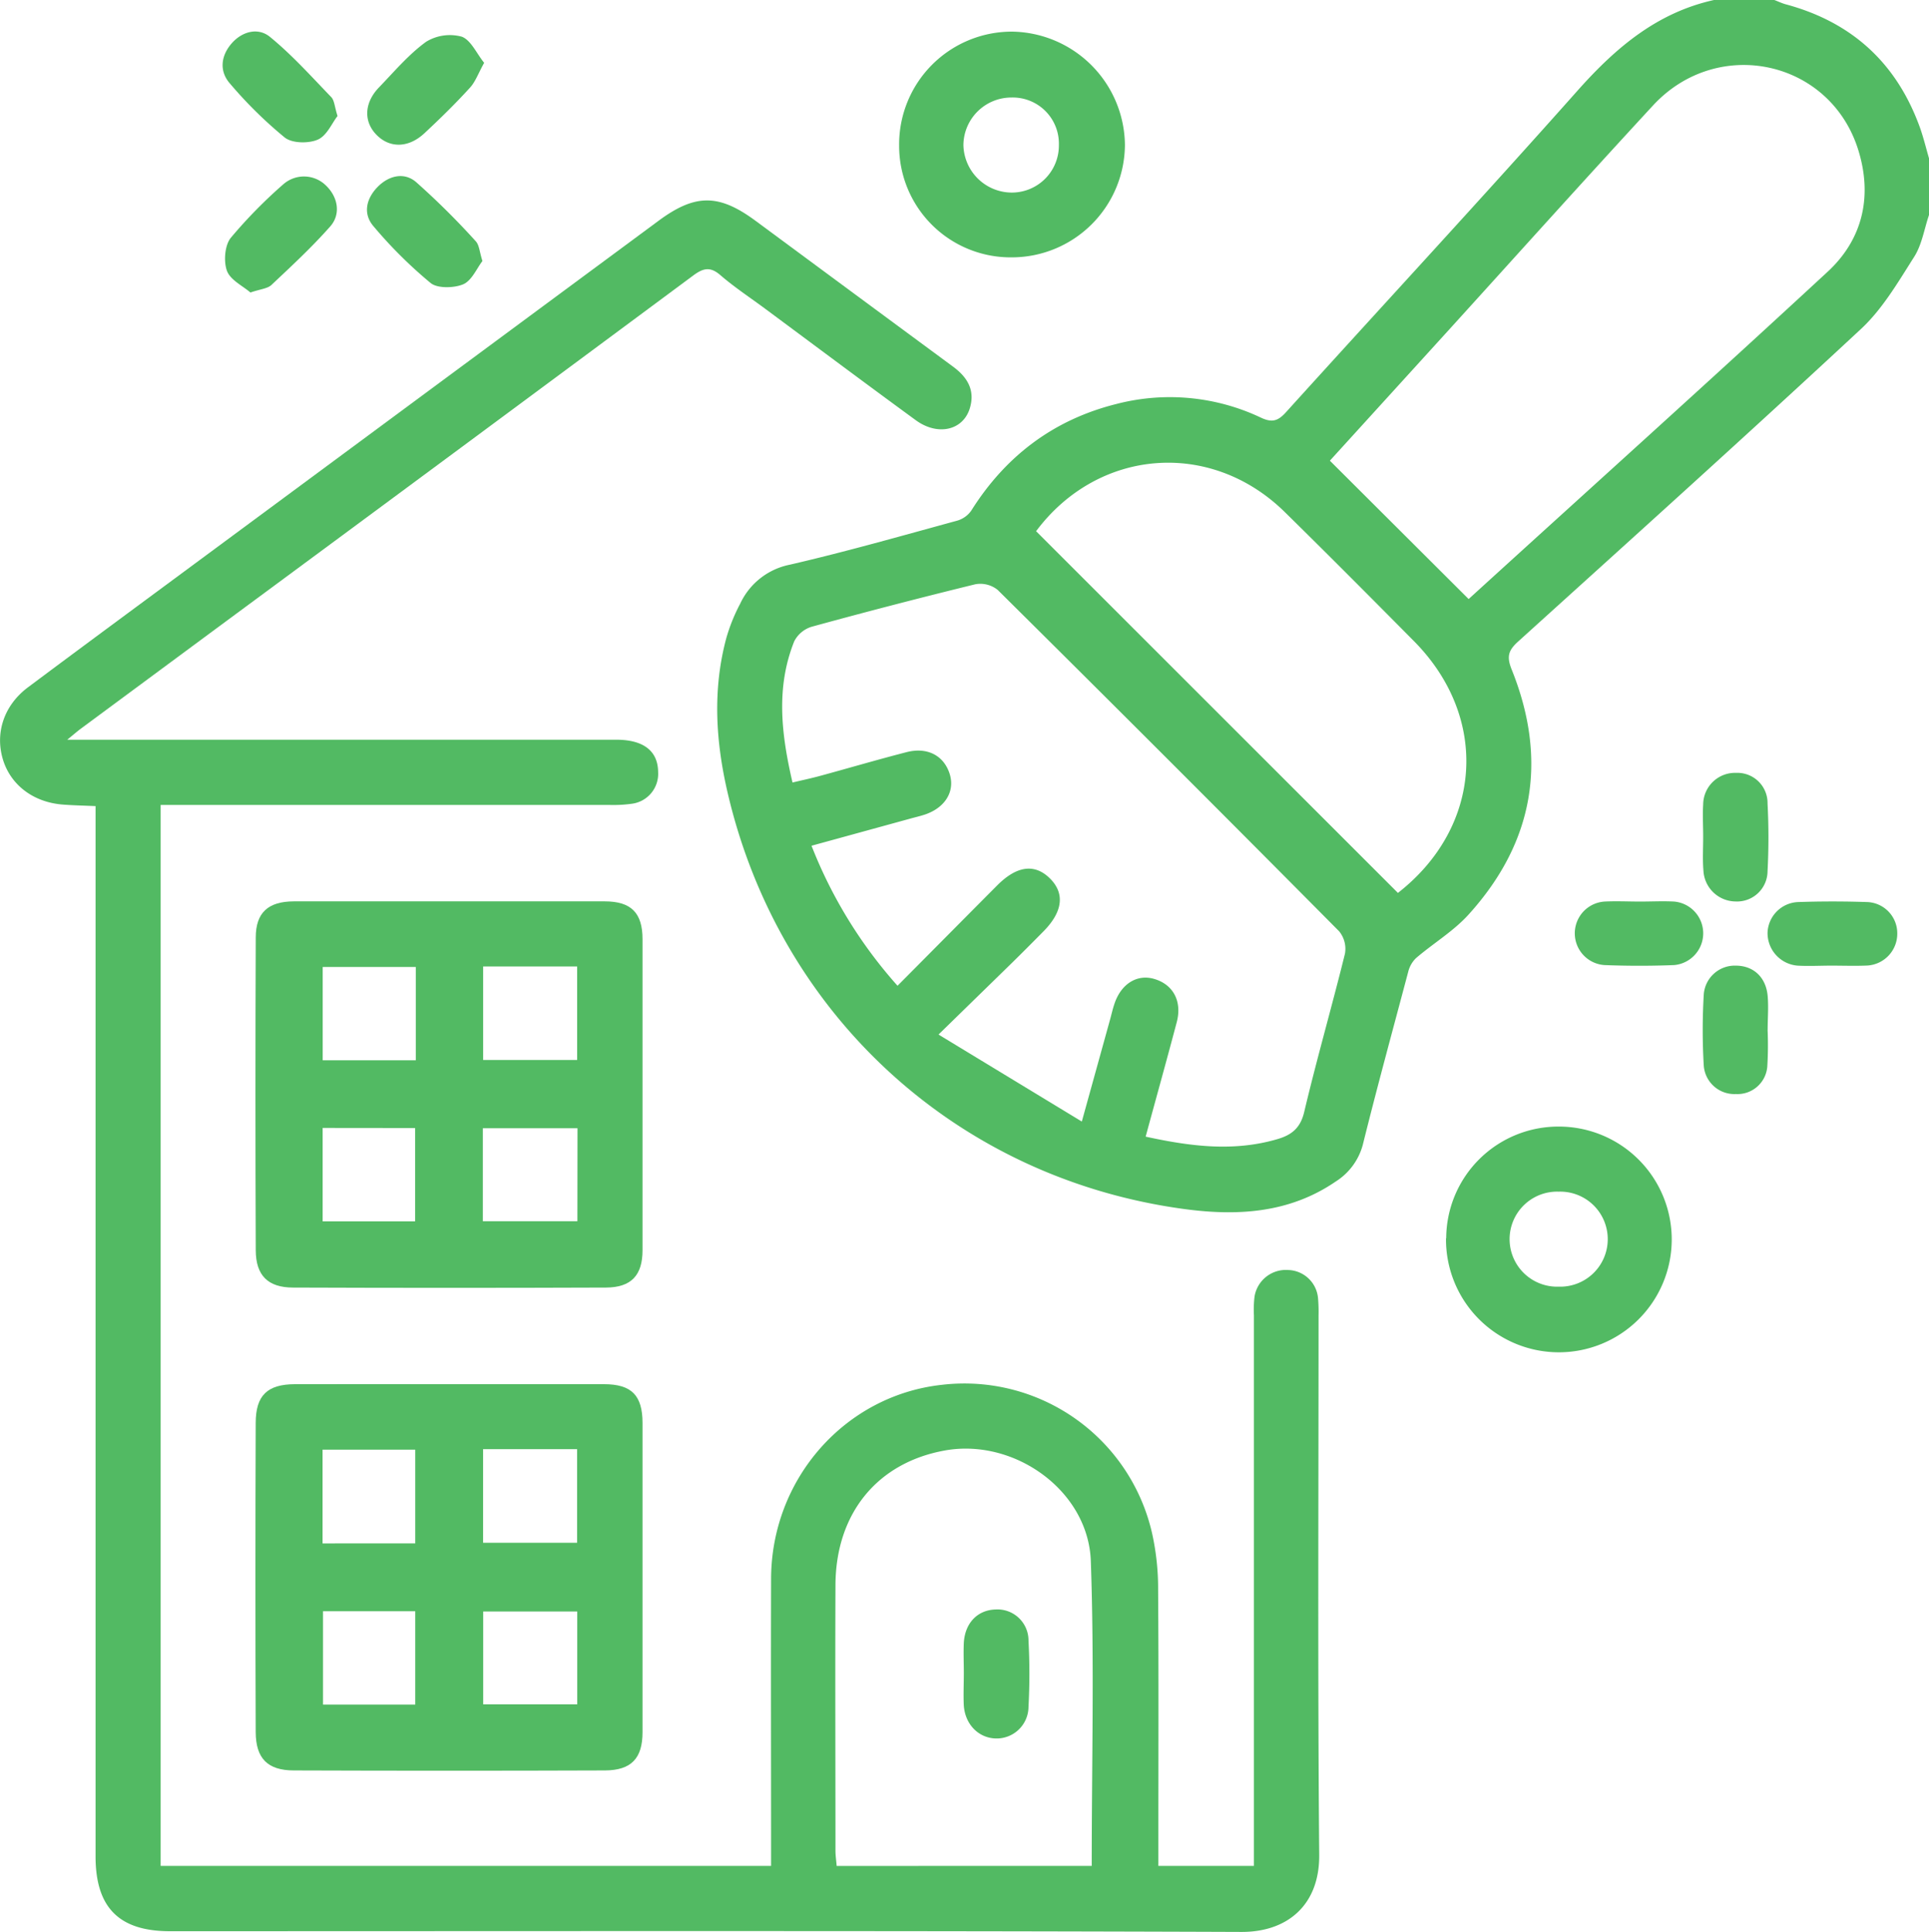 <svg xmlns="http://www.w3.org/2000/svg" viewBox="0 0 383.53 384.13"><defs><style>.cls-1{fill:#52ba63;}</style></defs><title>Asset 59</title><g id="Layer_2" data-name="Layer 2"><g id="Layer_1-2" data-name="Layer 1"><path class="cls-1" d="M383.53,42.75c-.95,2.8-1.41,5.9-2.95,8.32-3.18,5-6.28,10.34-10.55,14.32-22.51,20.93-45.36,41.51-68.16,62.14-1.92,1.73-2.38,2.95-1.31,5.6,7.2,17.88,4.46,34.28-8.49,48.62-3,3.36-7.07,5.78-10.54,8.76a5.71,5.71,0,0,0-1.55,2.74c-3,11.31-6.1,22.62-8.93,34a12.42,12.42,0,0,1-5.44,7.65c-9.3,6.39-19.75,6.91-30.26,5.48-45-6.12-80.34-38.45-90.66-82.67-2.38-10.18-3.05-20.5-.3-30.77a35.17,35.17,0,0,1,2.78-6.91,13.87,13.87,0,0,1,9.86-7.75c11.17-2.58,22.2-5.73,33.26-8.75a5.17,5.17,0,0,0,2.82-2c6.82-10.85,16.36-18.06,28.76-21.18a42.27,42.27,0,0,1,28.87,2.71c2.28,1.06,3.44.58,5-1.16,19.37-21.41,39-42.59,58.17-64.17C321.4,9.36,329.54,2.49,340.78,0h12c.77.29,1.52.66,2.31.87q19.79,5.34,26.68,24.61c.7,2,1.18,4,1.76,6ZM227.78,226c9.14,2,17.61,3,26.15.51,2.78-.8,4.6-2.14,5.37-5.39,2.5-10.55,5.52-21,8.11-31.5a5.51,5.51,0,0,0-1.16-4.45q-33.8-34.08-67.88-67.87a5.51,5.51,0,0,0-4.45-1.13q-16.33,4-32.55,8.45a5.79,5.79,0,0,0-3.46,2.9c-3.68,9.19-2.57,18.47-.34,28.07,2-.48,3.72-.84,5.38-1.29,5.77-1.57,11.51-3.26,17.3-4.75,4.19-1.08,7.51.74,8.61,4.47,1,3.43-1,6.61-5,7.95-.94.31-1.92.53-2.88.8l-19.63,5.39A92.22,92.22,0,0,0,178.45,196c6.82-6.86,13.32-13.43,19.86-20,3.9-3.89,7.44-4.31,10.44-1.34s2.56,6.61-1.24,10.48c-2.1,2.13-4.22,4.26-6.36,6.36l-14.55,14.2L215.09,223l5.67-20.48c.27-1,.48-1.94.8-2.88,1.31-4,4.49-6,7.91-5,3.76,1.09,5.59,4.41,4.5,8.58C232,210.68,229.93,218.1,227.78,226ZM264.41,91.6,292,119.11C315.66,97.56,339.7,75.94,363.41,54c6.92-6.41,8.9-14.91,6.09-24.07-5.52-18-28-22.9-40.87-8.93C315,35.76,301.58,50.71,288.07,65.59Zm13.53,85.94c16.78-13.09,18.26-34.84,3.19-50.06-8.52-8.6-17.06-17.19-25.69-25.67C240.67,87.3,218.29,89.16,206,105.62Z"/><path class="cls-1" d="M13.37,147.08h4.91q52.13,0,104.25,0c5.43,0,8.28,2.24,8.32,6.43a6,6,0,0,1-5.21,6.3,26.69,26.69,0,0,1-4.48.24q-42.37,0-84.75,0H31.94V371H153.31v-3.88c0-17.75-.05-35.5,0-53.25.07-19.85,14.71-36.41,33.93-38.52A38.26,38.26,0,0,1,229.09,305a50.64,50.64,0,0,1,1.17,11.13c.12,16.75.05,33.5.05,50.25V371h19V261.55a22.17,22.17,0,0,1,.12-3.74,6.31,6.31,0,0,1,6.7-5.29,6.13,6.13,0,0,1,5.93,5.66,31.53,31.53,0,0,1,.1,3.37c0,35.75-.18,71.5.13,107.25.09,10-6.35,15.36-15.45,15.33-71-.26-142-.14-213-.14C23.69,384,19,379.31,19,369.1q0-101.82,0-203.62v-5.2c-2.29-.1-4.38-.14-6.46-.3-5.92-.44-10.49-3.93-12-9.11s.24-10.64,5.05-14.23c11.81-8.83,23.68-17.56,35.53-26.33l89.8-66.4c7.31-5.41,12-5.4,19.31,0q19.59,14.48,39.19,28.94c2.93,2.14,4.5,4.73,3.4,8.34-1.36,4.42-6.41,5.54-10.77,2.34-10-7.31-19.89-14.7-29.82-22.07-3-2.23-6.16-4.3-9-6.75-2.07-1.8-3.49-1.36-5.47.12Q90.22,90.11,42.59,125.27L16.08,144.88C15.43,145.36,14.81,145.9,13.37,147.08ZM217.06,371c0-20.43.53-40.54-.18-60.6-.49-14-15.19-24.48-29-22-13.43,2.41-21.7,12.48-21.77,26.74-.07,17.6,0,35.21,0,52.81,0,1,.15,1.93.24,3.06Z"/><path class="cls-1" d="M89.52,179.22c10.24,0,20.48,0,30.72,0,5.25,0,7.51,2.29,7.51,7.53q0,30.92,0,61.82c0,5-2.23,7.42-7.28,7.44q-31.09.12-62.19,0c-5,0-7.41-2.4-7.43-7.41q-.12-31.1,0-62.19c0-5,2.52-7.17,7.57-7.19C68.79,179.2,79.16,179.22,89.52,179.22Zm6.54,12.94v18.6h18.69v-18.6Zm18.76,32.17H96v18.49h18.8ZM82.67,192.27H64.16v18.55H82.67Zm-18.52,32v18.58H82.54V224.29Z"/><path class="cls-1" d="M89.36,275.22c10.24,0,20.48,0,30.72,0,5.49,0,7.67,2.22,7.67,7.74q0,30.73,0,61.45c0,5.21-2.23,7.59-7.5,7.61q-30.9.11-61.81,0c-5.23,0-7.58-2.38-7.6-7.63q-.11-30.72,0-61.44c0-5.53,2.33-7.71,7.8-7.73C68.88,275.2,79.12,275.22,89.36,275.22Zm6.69,12.92v18.61h18.69V288.14Zm18.72,32.28H96.07v18.46h18.7ZM82.56,306.88V288.24H64.13v18.64Zm0,32.05V320.36H64.22v18.57Z"/><path class="cls-1" d="M201.22,51.17A22.17,22.17,0,0,1,178.77,29,22.42,22.42,0,0,1,201.22,6.29a22.77,22.77,0,0,1,22.44,22.5A22.5,22.5,0,0,1,201.22,51.17Zm-.11-31.78a9.54,9.54,0,0,0-9.56,9.42,9.65,9.65,0,0,0,9.56,9.48,9.36,9.36,0,0,0,9.42-9.49A9.17,9.17,0,0,0,201.11,19.39Z"/><path class="cls-1" d="M287.54,246.19A22.3,22.3,0,0,1,310,224a22.44,22.44,0,1,1-22.5,22.2Zm22.36-9.25a9.45,9.45,0,1,0,0,18.89,9.45,9.45,0,1,0,0-18.89Z"/><path class="cls-1" d="M95.92,51.9c-1.13,1.46-2.11,3.88-3.81,4.62s-5.07.89-6.47-.23A88.84,88.84,0,0,1,74.27,45c-2.13-2.46-1.49-5.44.75-7.77s5.34-3.08,7.74-1A151.89,151.89,0,0,1,94.62,48C95.3,48.76,95.34,50.09,95.92,51.9Z"/><path class="cls-1" d="M49.79,58.16c-1.51-1.31-4-2.48-4.67-4.32s-.45-5,.74-6.52A95.74,95.74,0,0,1,56.32,36.65a6.22,6.22,0,0,1,8.5.25c2.36,2.26,3,5.65.85,8.11C62.05,49.11,58,52.87,54,56.63,53.23,57.39,51.77,57.48,49.79,58.16Z"/><path class="cls-1" d="M67.11,23.07C66,24.46,65,27,63.14,27.78s-5.06.72-6.52-.43a85.06,85.06,0,0,1-10.9-10.74c-2.11-2.4-1.85-5.39.25-7.88s5.33-3.34,7.7-1.4c4.41,3.6,8.25,7.9,12.21,12C66.49,20,66.52,21.2,67.11,23.07Z"/><path class="cls-1" d="M96.26,12.49c-1.18,2.13-1.76,3.83-2.87,5-2.85,3.13-5.89,6.1-9,9s-6.75,3-9.36.49c-2.77-2.65-2.7-6.47.32-9.6s5.89-6.55,9.38-9.08a9.06,9.06,0,0,1,7.1-1C93.65,8,94.76,10.64,96.26,12.49Z"/><path class="cls-1" d="M338.63,166.31c0-2.12-.13-4.25,0-6.36a6.34,6.34,0,0,1,6.55-6.28,6,6,0,0,1,6.25,6.09,129,129,0,0,1,0,13.48,6.07,6.07,0,0,1-6.4,6,6.46,6.46,0,0,1-6.35-6.15C338.49,170.82,338.64,168.56,338.63,166.31Z"/><path class="cls-1" d="M364.12,192c-2.25,0-4.5.13-6.74,0a6.49,6.49,0,0,1-5.95-6.54,6.33,6.33,0,0,1,6-6.1q6.93-.24,13.87,0a6.21,6.21,0,0,1,5.92,6.11,6.34,6.34,0,0,1-5.94,6.51C368.88,192.09,366.5,192,364.12,192Z"/><path class="cls-1" d="M326.12,179.26c2.25,0,4.5-.12,6.74,0a6.34,6.34,0,0,1,0,12.63c-4.62.18-9.25.18-13.86,0a6.33,6.33,0,0,1,0-12.63C321.36,179.14,323.75,179.26,326.12,179.26Z"/><path class="cls-1" d="M351.44,204.77a70.22,70.22,0,0,1-.05,7.11,5.94,5.94,0,0,1-6.26,5.65,6.1,6.1,0,0,1-6.38-5.61,120.47,120.47,0,0,1,0-14.22A6.18,6.18,0,0,1,345.1,192c3.49,0,6,2.26,6.35,6,.2,2.23,0,4.5,0,6.74Z"/><path class="cls-1" d="M191.63,332.64c0-2-.09-4,0-6,.23-3.94,2.73-6.51,6.28-6.62a6.17,6.17,0,0,1,6.58,6.21,122,122,0,0,1,0,13.11,6.33,6.33,0,0,1-6.55,6.32c-3.43-.11-6.1-2.85-6.32-6.66C191.53,336.9,191.63,334.77,191.63,332.64Z"/></g></g></svg>